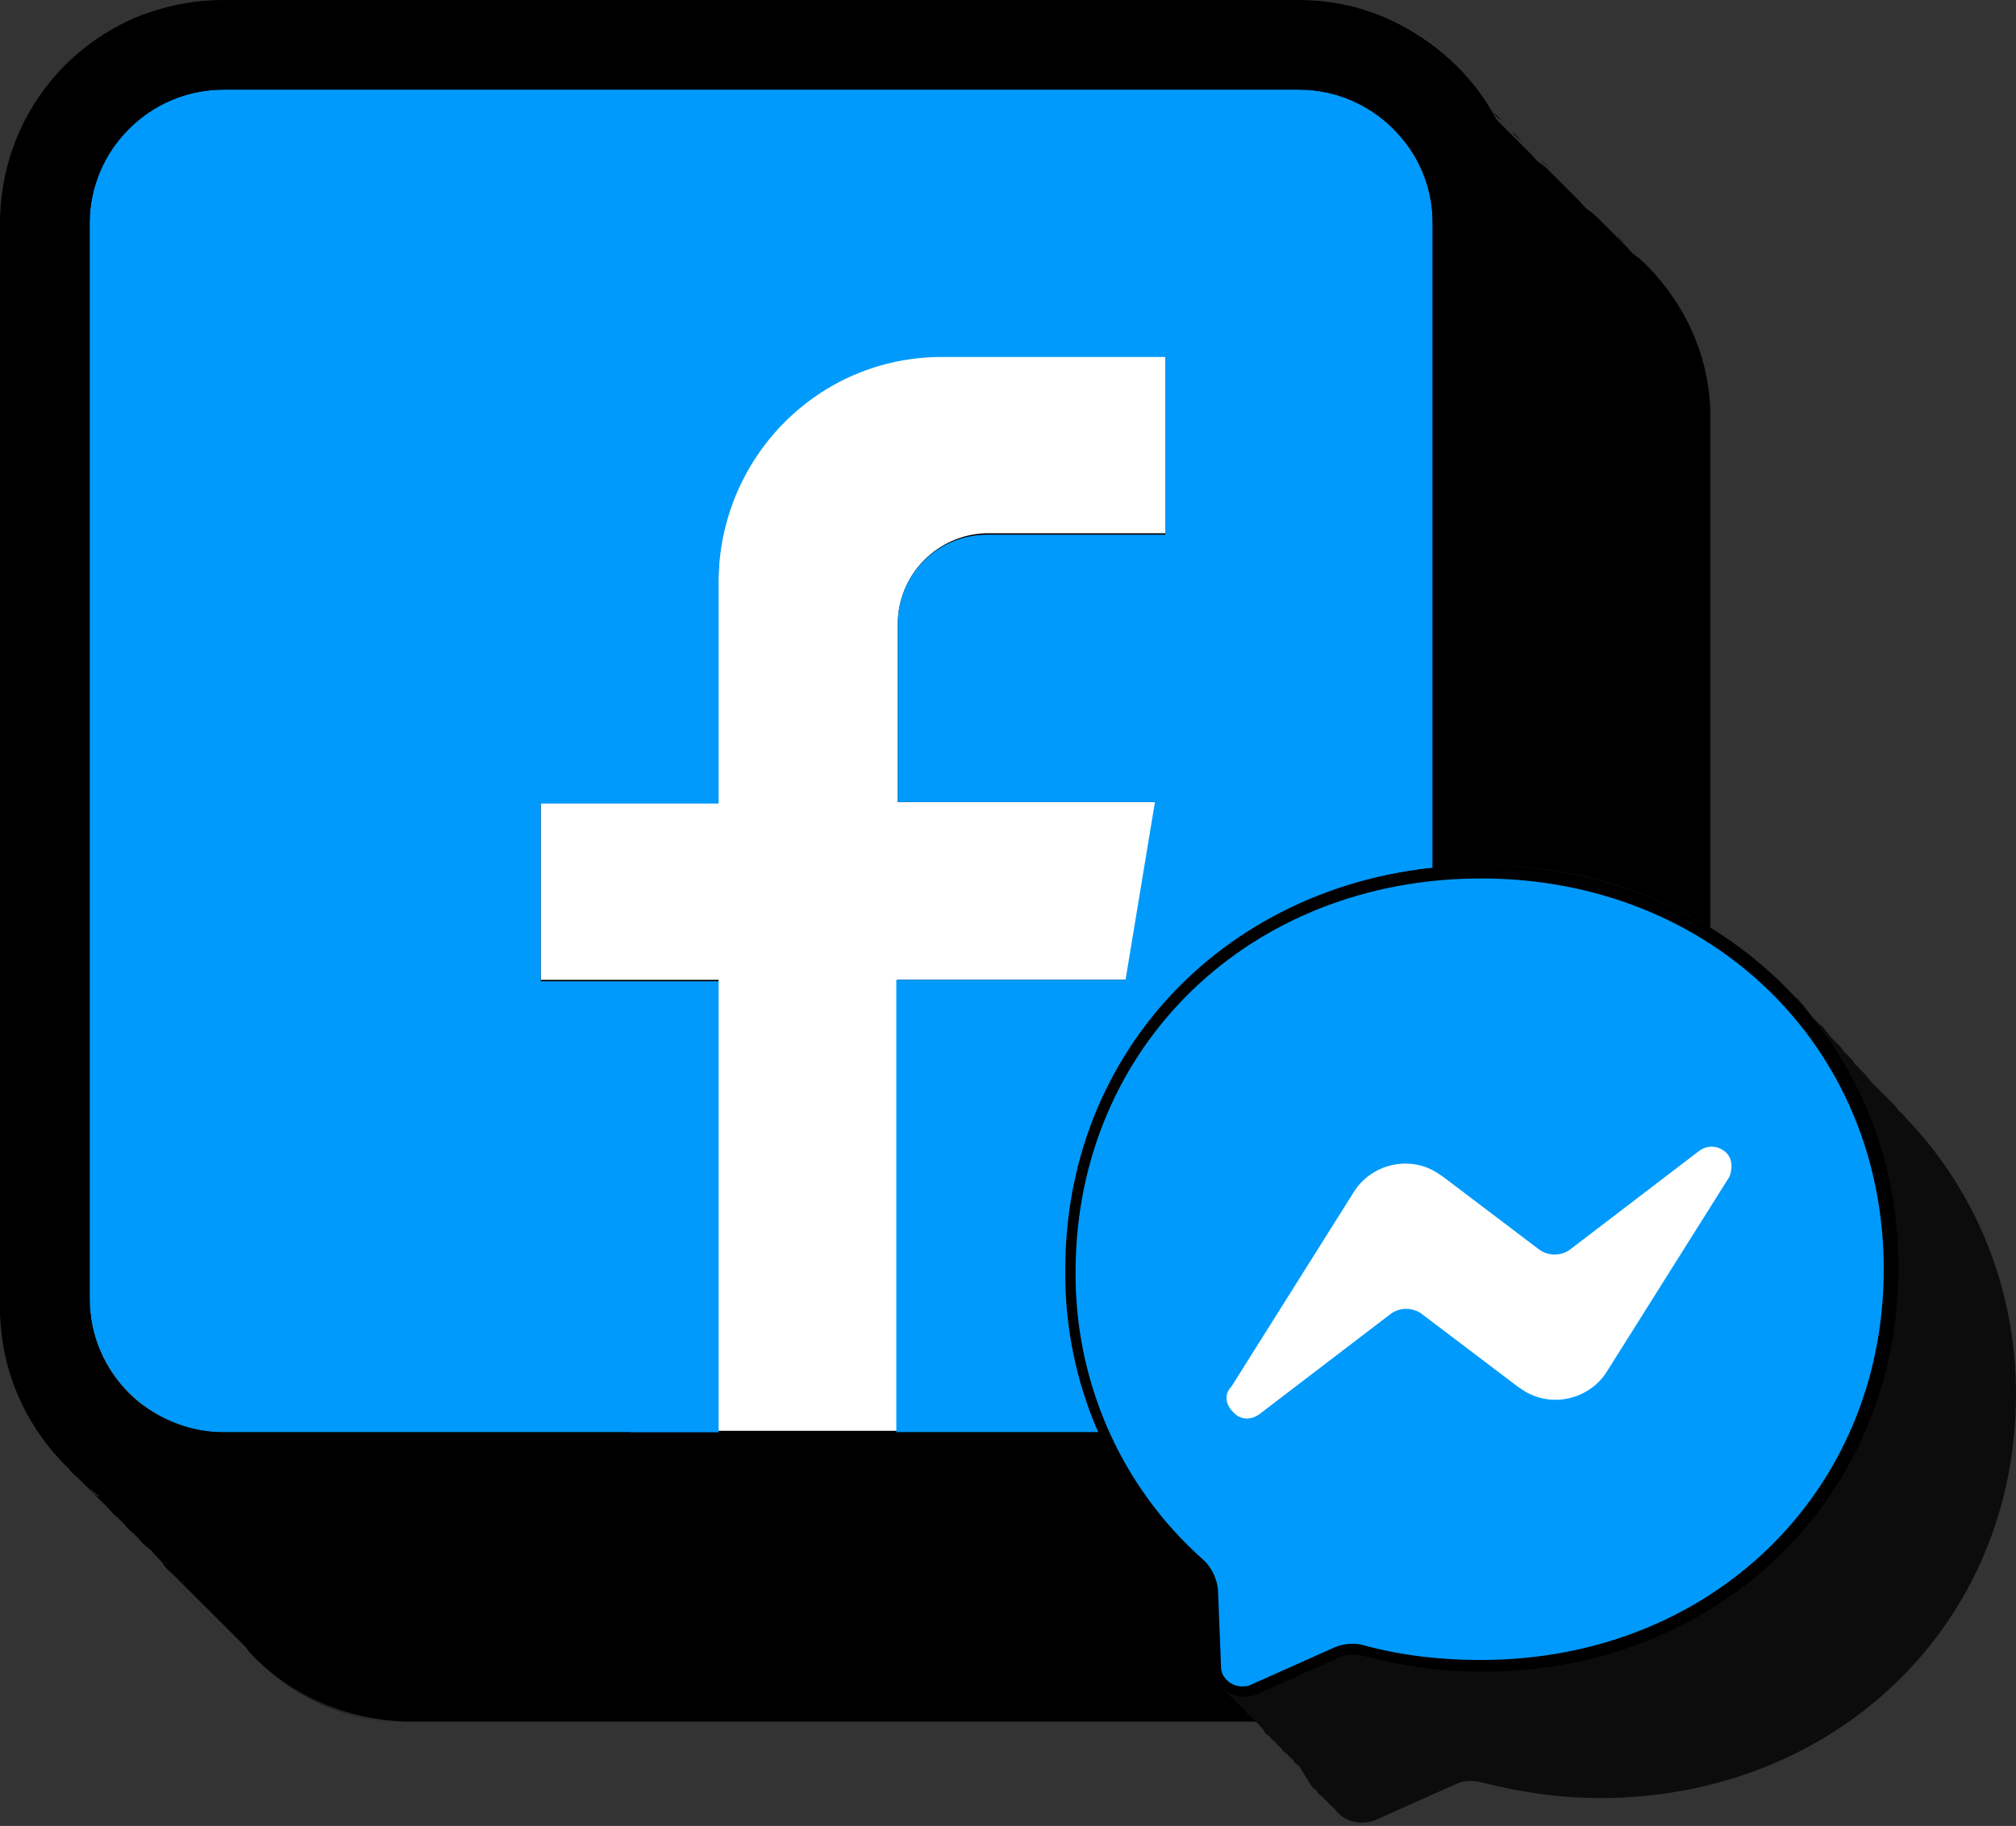 <?xml version="1.0" encoding="utf-8"?>
<!-- Generator: Adobe Illustrator 25.2.0, SVG Export Plug-In . SVG Version: 6.00 Build 0)  -->
<svg version="1.1" id="Layer_1" xmlns="http://www.w3.org/2000/svg" xmlns:xlink="http://www.w3.org/1999/xlink" x="0px" y="0px"
	 viewBox="0 0 137.2 124.3" style="enable-background:new 0 0 137.2 124.3;" xml:space="preserve">
<rect x="0" y="0" width="137.2" height="124.3" fill="#333333" stroke="none"/>
<style type="text/css">
	.st0{fill:none;}
	.st1{fill:#FFFFFF;}
	.st2{fill:#009AFC;}
	.st3{fill-rule:evenodd;clip-rule:evenodd;fill:#0C0C0C;}
	.st4{fill-rule:evenodd;clip-rule:evenodd;fill:#009AFC;}
	.st5{fill-rule:evenodd;clip-rule:evenodd;fill:#FFFFFF;}
</style>
<g id="Layer_2_1_">
	<g id="Calque_1">
		<g id="Facebook">
			<path d="M112,18c-0.2-0.2-0.4-0.4-0.7-0.6s-0.4-0.4-0.6-0.6s-0.4-0.4-0.6-0.6s-0.5-0.5-0.7-0.7s-0.4-0.4-0.6-0.6
				s-0.4-0.4-0.7-0.6s-0.4-0.4-0.6-0.6s-0.4-0.4-0.7-0.7s-0.4-0.4-0.6-0.6s-0.4-0.4-0.7-0.7s-0.4-0.4-0.7-0.6s-0.4-0.4-0.6-0.6
				s-0.4-0.4-0.7-0.7s-0.4-0.4-0.6-0.6s-0.4-0.4-0.7-0.7s-0.4-0.4-0.6-0.6s-0.5-0.5-0.7-0.7s-0.4-0.4-0.6-0.6s-0.4-0.4-0.6-0.6
				c-1-1.1-2.1-2-3.4-2.8c-0.1-0.1-0.2-0.2-0.3-0.2l-0.2-0.1c-0.6-0.3-1.2-0.6-1.9-0.9l-0.3-0.1h-0.1c-1.7-0.6-3.4-0.9-5.2-0.9H15.2
				c-1.8,0-3.5,0.3-5.1,0.9H10L9.7,1.7C3.9,3.9,0,9.6,0,15.8V89c0,4.2,1.7,8.1,4.7,11l0,0C1.7,97.1,0,93.2,0,89
				c0,4.2,1.7,8.1,4.7,11c0.2,0.3,0.5,0.5,0.8,0.8c0.2,0.2,0.4,0.4,0.6,0.6s0.4,0.4,0.6,0.6s0.4,0.4,0.6,0.6s0.5,0.5,0.8,0.8
				l0.4,0.4c0.2,0.3,0.5,0.5,0.8,0.8s0.4,0.5,0.7,0.7s0.4,0.4,0.6,0.6s0.4,0.4,0.6,0.7s0.4,0.4,0.6,0.6s0.4,0.4,0.7,0.7
				s0.4,0.4,0.7,0.7s0.4,0.4,0.6,0.6l0.6,0.6l0.7,0.7c0.2,0.2,0.4,0.4,0.6,0.6s0.4,0.4,0.7,0.7s0.4,0.4,0.6,0.7
				c2.9,3,6.8,4.8,11,4.8c-4.2,0-8.1-1.7-11-4.8l0,0c2.9,3,6.8,4.7,11,4.7h73.2c2.3,0,4.5-0.5,6.5-1.5c-2,1-4.2,1.5-6.5,1.5
				c8.4,0,15.2-6.8,15.2-15.1V28.8C116.5,24.7,114.9,20.9,112,18z M110,16L110,16C110,16,110.1,16,110,16L110,16L110,16z
				 M109.4,15.4L109.4,15.4L109.4,15.4L109.4,15.4z M99.7,5.7L99.7,5.7L99.7,5.7z M5.5,100.8L5.5,100.8L5.5,100.8L5.5,100.8z
				 M6.1,101.4L6.1,101.4L6.1,101.4L6.1,101.4L6.1,101.4z M10,105.2L10,105.2L10,105.2C10,105.2,10,105.2,10,105.2L10,105.2z
				 M10.7,105.9L10.7,105.9L10.7,105.9L10.7,105.9L10.7,105.9z M11.2,106.5L11.2,106.5L11.2,106.5C11.3,106.5,11.3,106.5,11.2,106.5
				z M12.6,107.8L12.6,107.8C12.6,107.9,12.6,107.9,12.6,107.8L12.6,107.8L12.6,107.8z M13.2,108.4
				C13.2,108.4,13.2,108.4,13.2,108.4L13.2,108.4C13.3,108.4,13.3,108.4,13.2,108.4z M15.9,111.1L15.9,111.1L15.9,111.1L15.9,111.1
				L15.9,111.1z M16.4,111.7L16.4,111.7L16.4,111.7L16.4,111.7L16.4,111.7z M111.3,17.4L111.3,17.4c0,0-0.1-0.1-0.1-0.2
				S111.2,17.3,111.3,17.4z M110.7,16.7L110.7,16.7c-0.2-0.2-0.4-0.4-0.6-0.6l0,0C110.2,16.3,110.5,16.5,110.7,16.7z M110,16.1
				L110,16.1c-0.2-0.3-0.4-0.5-0.6-0.7l0,0C109.6,15.6,109.8,15.8,110,16.1L110,16.1z M109.3,15.4L109.3,15.4l-0.1-0.1L109.3,15.4z
				 M105.5,11.5L105.5,11.5c-0.2-0.2-0.4-0.4-0.6-0.6l0,0C105,11.1,105.3,11.3,105.5,11.5z M103.5,9.6L103.5,9.6
				c-0.2-0.2-0.4-0.4-0.6-0.6l0,0C103.1,9.1,103.3,9.3,103.5,9.6z M102.2,8.2L102.2,8.2c-0.2-0.2-0.4-0.4-0.6-0.6l0,0
				C101.8,7.9,102,8.1,102.2,8.2z M100.3,6.3L100.3,6.3c-0.2-0.2-0.4-0.4-0.6-0.6l0,0C99.9,5.9,100.1,6.1,100.3,6.3z M99.6,5.7
				L99.6,5.7c-0.3-0.4-0.7-0.7-1.1-1.1C98.9,5,99.3,5.3,99.6,5.7z M4.7,100L4.7,100L4.7,100L4.7,100z M4.7,100L4.7,100
				c0.2,0.3,0.5,0.5,0.7,0.7l0,0C5.2,100.5,5,100.3,4.7,100L4.7,100z M5.5,100.8L5.5,100.8c0.2,0.2,0.4,0.4,0.6,0.6l0,0
				C5.9,101.2,5.7,101,5.5,100.8L5.5,100.8z M6.1,101.3L6.1,101.3c0.2,0.2,0.4,0.4,0.6,0.5l0.1,0.1C6.5,101.8,6.3,101.6,6.1,101.3
				L6.1,101.3z M7.3,102.6L7.3,102.6c0.2,0.2,0.4,0.5,0.7,0.7l0,0C7.9,103.1,7.6,102.9,7.3,102.6L7.3,102.6z M9.3,104.6L9.3,104.6
				c0.2,0.2,0.4,0.4,0.6,0.6l0.1,0.1C9.8,105.1,9.5,104.8,9.3,104.6L9.3,104.6z M10,105.3L10,105.3c0.2,0.2,0.4,0.3,0.6,0.5
				c0,0,0,0,0.1,0L10,105.3z M10.7,105.9L10.7,105.9c0.2,0.2,0.4,0.4,0.6,0.5l0.1,0.1C11.1,106.3,10.9,106.1,10.7,105.9L10.7,105.9z
				 M11.3,106.6l0.2,0.3L11.3,106.6z M11.9,107.2L11.9,107.2c0.2,0.2,0.4,0.4,0.6,0.5l0.1,0.1C12.3,107.6,12.1,107.4,11.9,107.2
				L11.9,107.2z M12.6,107.9L12.6,107.9c0.2,0.2,0.4,0.4,0.6,0.6l0,0C13,108.3,12.8,108.1,12.6,107.9L12.6,107.9z M13.2,108.5
				L13.2,108.5c0.1,0.1,0.2,0.2,0.3,0.3C13.4,108.7,13.3,108.6,13.2,108.5L13.2,108.5z M13.9,109.2L13.9,109.2
				c0.2,0.2,0.4,0.4,0.5,0.5l0,0C14.3,109.5,14.1,109.4,13.9,109.2L13.9,109.2z M15.5,110.8l0.3,0.3l0,0L15.5,110.8z M15.8,111.1
				C15.8,111.1,15.8,111.1,15.8,111.1l0.6,0.6c0,0,0,0,0,0C16.2,111.5,16,111.3,15.8,111.1L15.8,111.1z M16.5,111.8L16.5,111.8
				l0.6,0.6l0,0C16.9,112.2,16.7,112,16.5,111.8L16.5,111.8z M17.1,112.4L17.1,112.4L17.1,112.4L17.1,112.4L17.1,112.4z"/>
			<path d="M9.7,1.7C3.9,3.9,0,9.6,0,15.8C0,9.6,3.9,3.9,9.7,1.7z"/>
			<path d="M15.2,0.6c-1.8,0-3.5,0.3-5.1,0.9C11.7,1,13.4,0.7,15.2,0.6z"/>
			<g id="Group_670">
				<path id="Path_1850" class="st0" d="M30.7,72.8h12.1v24.7l0,0V72.8H30.7V48.5l0,0V72.8z"/>
				<path id="Path_1851" class="st0" d="M90.7,6.4c4,1,6.8,4.7,6.8,8.8v73.2l0,0V15.2C97.5,11,94.7,7.4,90.7,6.4L90.7,6.4z"/>
				<path id="Path_1852" class="st0" d="M6.1,15.2c0-4.1,2.7-7.7,6.7-8.8C8.8,7.5,6.1,11.1,6.1,15.2L6.1,15.2z"/>
				<path id="Path_1853" class="st0" d="M85.9,48.5L85.9,48.5l-4,24.3l0,0L85.9,48.5z"/>
				<polygon id="Rectangle_3584" class="st0" points="67.1,42.5 85.3,42.5 85.3,42.5 				"/>
				<path id="Path_1855" class="st1" d="M61.1,42.5v12.1h17.6l-2,12.1H61.1v30.7H48.9V66.7H36.8V54.6h12.1V39.4
					c0-8.4,6.8-15.2,15.2-15.2h15.2v12.1H67.1C63.8,36.4,61.1,39.1,61.1,42.5z"/>
				<path id="Path_1856" class="st1" d="M93.5,0.9L93.5,0.9L93.5,0.9z"/>
				<path id="Path_1857" class="st1" d="M9.7,1C3.9,3.3,0,8.9,0,15.2l0,0C0,8.9,3.9,3.3,9.7,1z"/>
				<path id="Path_1858" class="st1" d="M10,0.9L10,0.9L10,0.9z"/>
				<path id="Path_1859" class="st1" d="M93.8,1c5.8,2.3,9.7,7.9,9.7,14.1l0,0C103.5,8.9,99.7,3.3,93.8,1z"/>
				<path id="Path_1860" class="st1" d="M97.5,88.4L97.5,88.4c0,2.7-1.2,5.3-3.3,7C96.3,93.7,97.5,91.1,97.5,88.4V15.2
					c0-2.1-0.7-4.2-2.1-5.8c1.3,1.6,2.1,3.7,2.1,5.8V88.4z"/>
				<path class="st2" d="M42.9,97.5H15.2c-5,0-9.1-4.1-9.1-9.1V15.2c0-5,4.1-9.1,9.1-9.1h73.2c5,0,9.1,4.1,9.1,9.1v73.2
					c0,5-4.1,9.1-9.1,9.1H67.1l0,0h-6.1V66.7h15.6l2-12.1H61.1V42.5c0-3.4,2.7-6.1,6.1-6.1h12.1V24.3H64.1
					c-8.4,0-15.1,6.8-15.2,15.2v15.2H36.8v12.1h12.1v30.8H42.9"/>
				<path id="Path_1862" class="st1" d="M6.1,88.4V15.2l0,0c0-2.1,0.7-4.2,2.1-5.8c-1.4,1.6-2.1,3.7-2.1,5.8L6.1,88.4
					c0,2.7,1.2,5.3,3.3,7C7.3,93.7,6.1,91.1,6.1,88.4z"/>
				<path id="Path_1866" class="st1" d="M15.2,97.5c-5,0-9.1-4.1-9.1-9.1V15.2l0,0v73.2C6.1,93.4,10.1,97.5,15.2,97.5z"/>
				<path id="Path_1868" d="M9.7,1L10,0.9L9.7,1z"/>
				<path id="Path_1869" d="M93.6,0.9L93.8,1L93.6,0.9z"/>
				<path id="Path_1870" d="M15.2,0c-1.8,0-3.5,0.3-5.2,0.9C11.7,0.3,13.4,0,15.2,0z"/>
				<path id="Path_1871" d="M88.4,0L88.4,0c1.8,0,3.5,0.3,5.2,0.9C91.9,0.3,90.1,0,88.4,0z"/>
				<path id="Path_1872" d="M12.8,6.4c0.8-0.2,1.6-0.3,2.4-0.3h73.2c2.7,0,5.3,1.2,7,3.3c-1.7-2.1-4.3-3.3-7-3.3H15.2
					c-2.7,0-5.3,1.2-7,3.3C9.4,7.9,11,6.9,12.8,6.4z"/>
				<path id="Path_1873" d="M88.4,103.5L88.4,103.5c8.4,0,15.2-6.8,15.2-15.2l0,0C103.5,96.7,96.7,103.5,88.4,103.5z"/>
				<path id="Path_1874" d="M0,88.4L0,88.4c0,8.4,6.8,15.2,15.2,15.2l0,0C6.8,103.5,0,96.7,0,88.4z"/>
				<rect id="Rectangle_3586" x="48.9" y="97.5" width="12.1" height="6.1"/>
				<path id="Path_1875" d="M93.8,1l-0.3-0.1l0,0C91.9,0.3,90.1,0,88.4,0H15.2c-1.8,0-3.5,0.3-5.2,0.9l0,0L9.7,1
					C3.8,3.3,0,8.9,0,15.2v73.2c0,8.4,6.8,15.2,15.2,15.2H49v-6.1H15.2c-5,0-9.1-4.1-9.1-9.1V15.2c0-5,4.1-9.1,9.1-9.1h73.2
					c5,0,9.1,4.1,9.1,9.1v73.2c0,5-4.1,9.1-9.1,9.1H61.1v6.1h27.3c8.4,0,15.2-6.8,15.2-15.2V15.2C103.6,8.9,99.7,3.3,93.8,1z"/>
				<path id="Path_1876" d="M88.4,6.1c0.8,0,1.5,0.1,2.3,0.3C89.9,6.2,89.1,6.1,88.4,6.1H15.2c-0.8,0-1.6,0.1-2.4,0.3
					c0.8-0.2,1.6-0.3,2.4-0.3H88.4z"/>
				<path id="Path_1877" d="M15.2,97.5c-2.1,0-4.2-0.7-5.8-2.1C11,96.7,13.1,97.5,15.2,97.5L15.2,97.5z"/>
				<path id="Path_1878" d="M67.1,97.5h21.2c2.1,0,4.2-0.7,5.8-2.1c-1.6,1.3-3.7,2.1-5.8,2.1H67.1z"/>
			</g>
		</g>
		<g id="Messanger">
			<path class="st3" d="M89.2,121.5c0.1,0.2,0.3,0.3,0.4,0.4c0.1,0.2,0.2,0.3,0.4,0.4c0.1,0.2,0.3,0.3,0.4,0.4
				c0.1,0.2,0.3,0.3,0.4,0.4c0.6,0.9,1.8,1.2,2.8,0.8l5.6-2.5c0.5-0.2,1-0.2,1.5-0.1c2.7,0.7,5.4,1.1,8.2,1.1
				c15.9,0,28.3-11.7,28.3-27.5c0-7-2.6-13.7-7.5-18.8c-0.1-0.1-0.2-0.3-0.4-0.4l-0.4-0.5c-0.1-0.1-0.3-0.3-0.4-0.4l-0.4-0.4
				l-0.4-0.4l-0.4-0.4l-0.4-0.5l-0.4-0.4c-0.2-0.2-0.3-0.3-0.4-0.5l-0.4-0.4c-0.2-0.2-0.3-0.3-0.4-0.5L125,71l-0.4-0.4l-0.4-0.5
				c-0.1-0.2-0.3-0.3-0.4-0.4l-0.4-0.4l-0.4-0.5l-0.3-0.4c-0.2-0.2-0.3-0.4-0.5-0.5c-5.5-5.9-13.2-9.1-21.3-9
				c-15.9,0-28.3,11.7-28.3,27.5C72.4,93.3,75,100,79.7,105l0.3,0.3l0.5,0.5c0.1,0.1,0.3,0.3,0.4,0.4l0.5,0.5
				c0.1,0.1,0.2,0.2,0.4,0.4l0.2,0.2c0.1,0.3,0.2,0.6,0.2,0.9l0.2,5c0,0.6,0.3,1.3,0.8,1.7c0.1,0.2,0.2,0.3,0.4,0.4
				c0.1,0.2,0.3,0.3,0.4,0.4c0.1,0.2,0.3,0.3,0.4,0.4c0.1,0.2,0.3,0.3,0.4,0.4c0.1,0.2,0.2,0.3,0.4,0.4c0.1,0.2,0.2,0.3,0.4,0.4
				c0.1,0.2,0.3,0.3,0.4,0.5c0.1,0.2,0.2,0.3,0.4,0.4c0.1,0.2,0.3,0.3,0.4,0.4c0.1,0.2,0.3,0.3,0.4,0.4c0.1,0.2,0.2,0.3,0.4,0.4
				c0.1,0.2,0.3,0.3,0.4,0.4c0.1,0.2,0.2,0.3,0.4,0.4"/>
			<g id="logo-2">
				<g id="Path-2-2">
					<path class="st4" d="M84.5,115.1c-1,0-1.8-0.8-1.8-1.8l-0.2-5c0-0.7-0.4-1.4-0.9-1.9c-5.7-5.1-8.8-12.4-8.7-20
						c0-15.4,12-27,27.9-27s27.9,11.6,27.9,27s-12,27-27.9,27c-2.7,0-5.4-0.4-8.1-1.1c-0.2-0.1-0.5-0.1-0.7-0.1
						c-0.4,0-0.7,0.1-1.1,0.2l-5.6,2.5C85,115,84.8,115.1,84.5,115.1L84.5,115.1z"/>
					<path d="M100.8,59.8c15.6,0,27.4,11.4,27.4,26.6s-11.8,26.6-27.4,26.6h-0.1c-2.7,0-5.3-0.3-7.9-1c-0.3-0.1-0.6-0.1-0.8-0.1
						c-0.4,0-0.9,0.1-1.3,0.3l-5.6,2.5c-0.2,0.1-0.4,0.1-0.6,0.1c-0.7,0-1.4-0.6-1.4-1.3l-0.2-5c0-0.9-0.4-1.8-1.1-2.4
						c-5.6-5-8.7-12.2-8.6-19.7C73.3,71.2,85.1,59.8,100.8,59.8 M100.8,58.9c-15.9,0-28.3,11.7-28.3,27.5
						c-0.1,7.7,3.1,15.1,8.9,20.3c0.5,0.4,0.7,1,0.8,1.6l0.2,5c0,1.2,1,2.2,2.3,2.2h0.1c0.3,0,0.6-0.1,0.8-0.2l5.6-2.5
						c0.5-0.2,1-0.2,1.5-0.1c2.6,0.7,5.4,1.1,8.1,1.1h0.1c15.9,0,28.3-11.7,28.3-27.5S116.7,58.9,100.8,58.9L100.8,58.9z"/>
				</g>
				<path id="Path-2-3" class="st5" d="M83.8,94.4l8.3-13.2c1.2-2,3.9-2.6,5.8-1.3c0,0,0,0,0,0l0.3,0.2l6.6,5c0.6,0.4,1.4,0.4,2,0
					l8.9-6.8c0.6-0.4,1.4-0.3,1.9,0.3c0.3,0.4,0.3,1,0.1,1.5l-8.3,13.2c-1.2,2-3.9,2.6-5.8,1.3c0,0,0,0,0,0l-0.3-0.2l-6.6-5
					c-0.6-0.4-1.4-0.4-2,0l-8.9,6.8c-0.6,0.5-1.4,0.5-1.9-0.1C83.4,95.6,83.3,94.9,83.8,94.4L83.8,94.4z"/>
			</g>
		</g>
	</g>
</g>
</svg>
